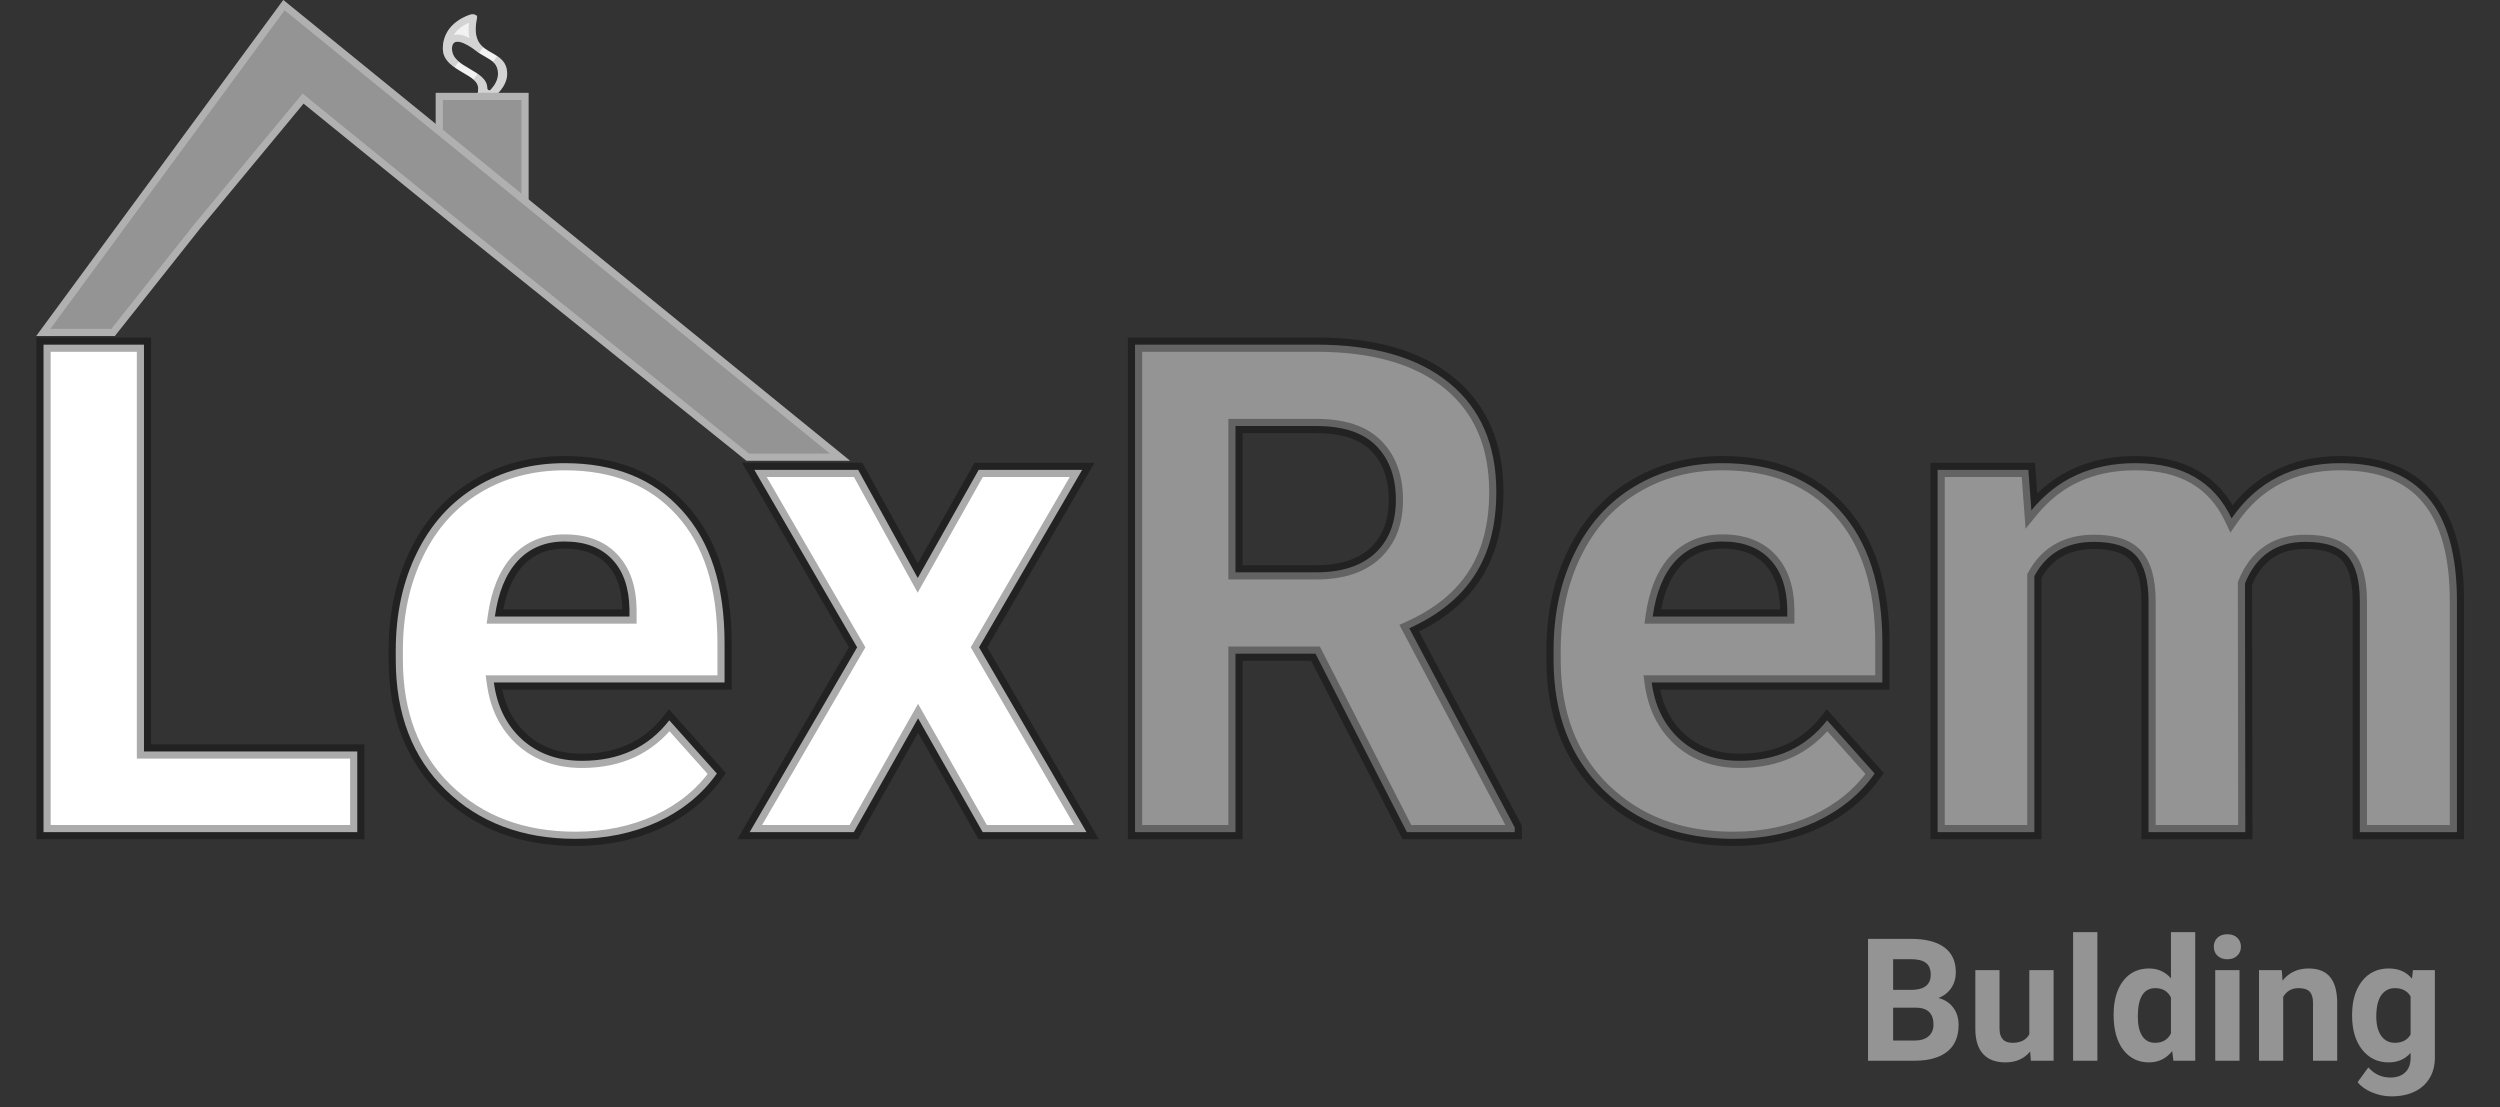 <svg width="350" height="155" viewBox="0 0 350 155" fill="none" xmlns="http://www.w3.org/2000/svg">
<rect x="0" y="0" width="350" height="155" fill="#333333" stroke="none"/>
<path d="M261.523 148.5V131.438H267.5C269.57 131.438 271.141 131.836 272.211 132.633C273.281 133.422 273.816 134.582 273.816 136.113C273.816 136.949 273.602 137.688 273.172 138.328C272.742 138.961 272.145 139.426 271.379 139.723C272.254 139.941 272.941 140.383 273.441 141.047C273.949 141.711 274.203 142.523 274.203 143.484C274.203 145.125 273.68 146.367 272.633 147.211C271.586 148.055 270.094 148.484 268.156 148.5H261.523ZM265.039 141.07V145.676H268.051C268.879 145.676 269.523 145.48 269.984 145.09C270.453 144.691 270.688 144.145 270.688 143.449C270.688 141.887 269.879 141.094 268.262 141.07H265.039ZM265.039 138.586H267.641C269.414 138.555 270.301 137.848 270.301 136.465C270.301 135.691 270.074 135.137 269.621 134.801C269.176 134.457 268.469 134.285 267.5 134.285H265.039V138.586ZM284.223 147.211C283.387 148.227 282.23 148.734 280.754 148.734C279.395 148.734 278.355 148.344 277.637 147.562C276.926 146.781 276.562 145.637 276.547 144.129V135.82H279.934V144.012C279.934 145.332 280.535 145.992 281.738 145.992C282.887 145.992 283.676 145.594 284.105 144.797V135.82H287.504V148.5H284.316L284.223 147.211ZM293.633 148.5H290.234V130.5H293.633V148.5ZM295.906 142.066C295.906 140.09 296.348 138.516 297.23 137.344C298.121 136.172 299.336 135.586 300.875 135.586C302.109 135.586 303.129 136.047 303.934 136.969V130.5H307.332V148.5H304.273L304.109 147.152C303.266 148.207 302.18 148.734 300.852 148.734C299.359 148.734 298.16 148.148 297.254 146.977C296.355 145.797 295.906 144.16 295.906 142.066ZM299.293 142.312C299.293 143.5 299.5 144.41 299.914 145.043C300.328 145.676 300.93 145.992 301.719 145.992C302.766 145.992 303.504 145.551 303.934 144.668V139.664C303.512 138.781 302.781 138.34 301.742 138.34C300.109 138.34 299.293 139.664 299.293 142.312ZM313.531 148.5H310.133V135.82H313.531V148.5ZM309.934 132.539C309.934 132.031 310.102 131.613 310.438 131.285C310.781 130.957 311.246 130.793 311.832 130.793C312.41 130.793 312.871 130.957 313.215 131.285C313.559 131.613 313.73 132.031 313.73 132.539C313.73 133.055 313.555 133.477 313.203 133.805C312.859 134.133 312.402 134.297 311.832 134.297C311.262 134.297 310.801 134.133 310.449 133.805C310.105 133.477 309.934 133.055 309.934 132.539ZM319.449 135.82L319.555 137.285C320.461 136.152 321.676 135.586 323.199 135.586C324.543 135.586 325.543 135.98 326.199 136.77C326.855 137.559 327.191 138.738 327.207 140.309V148.5H323.82V140.391C323.82 139.672 323.664 139.152 323.352 138.832C323.039 138.504 322.52 138.34 321.793 138.34C320.84 138.34 320.125 138.746 319.648 139.559V148.5H316.262V135.82H319.449ZM329.293 142.066C329.293 140.121 329.754 138.555 330.676 137.367C331.605 136.18 332.855 135.586 334.426 135.586C335.816 135.586 336.898 136.062 337.672 137.016L337.812 135.82H340.883V148.078C340.883 149.188 340.629 150.152 340.121 150.973C339.621 151.793 338.914 152.418 338 152.848C337.086 153.277 336.016 153.492 334.789 153.492C333.859 153.492 332.953 153.305 332.07 152.93C331.188 152.562 330.52 152.086 330.066 151.5L331.566 149.438C332.41 150.383 333.434 150.855 334.637 150.855C335.535 150.855 336.234 150.613 336.734 150.129C337.234 149.652 337.484 148.973 337.484 148.09V147.41C336.703 148.293 335.676 148.734 334.402 148.734C332.879 148.734 331.645 148.141 330.699 146.953C329.762 145.758 329.293 144.176 329.293 142.207V142.066ZM332.68 142.312C332.68 143.461 332.91 144.363 333.371 145.02C333.832 145.668 334.465 145.992 335.27 145.992C336.301 145.992 337.039 145.605 337.484 144.832V139.5C337.031 138.727 336.301 138.34 335.293 138.34C334.48 138.34 333.84 138.672 333.371 139.336C332.91 140 332.68 140.992 332.68 142.312Z" fill="#949494"/>
<path d="M20.156 105.203H50.016V116.5H6.094V48.25H20.156V105.203ZM80.578 117.438C73.141 117.438 67.078 115.156 62.391 110.594C57.734 106.031 55.406 99.953 55.406 92.359V91.047C55.406 85.953 56.391 81.406 58.359 77.406C60.328 73.375 63.109 70.281 66.703 68.125C70.328 65.938 74.453 64.844 79.078 64.844C86.016 64.844 91.469 67.031 95.438 71.406C99.438 75.781 101.438 81.984 101.438 90.016V95.547H69.141C69.578 98.859 70.891 101.516 73.078 103.516C75.297 105.516 78.094 106.516 81.469 106.516C86.688 106.516 90.766 104.625 93.703 100.844L100.359 108.297C98.328 111.172 95.578 113.422 92.109 115.047C88.641 116.641 84.797 117.438 80.578 117.438ZM79.031 75.812C76.344 75.812 74.156 76.719 72.469 78.531C70.812 80.344 69.75 82.938 69.281 86.312H88.125V85.234C88.062 82.234 87.25 79.922 85.688 78.297C84.125 76.641 81.906 75.812 79.031 75.812ZM128.484 80.922L137.016 65.781H151.5L137.062 90.625L152.109 116.5H137.578L128.531 100.562L119.531 116.5H104.953L120 90.625L105.609 65.781H120.141L128.484 80.922Z" fill="white"/>
<path d="M184.172 91.516H172.969V116.5H158.906V48.25H184.266C192.328 48.25 198.547 50.047 202.922 53.641C207.297 57.234 209.484 62.312 209.484 68.875C209.484 73.531 208.469 77.422 206.438 80.547C204.438 83.641 201.391 86.109 197.297 87.953L212.062 115.844V116.5H196.969L184.172 91.516ZM172.969 80.125H184.312C187.844 80.125 190.578 79.234 192.516 77.453C194.453 75.641 195.422 73.156 195.422 70C195.422 66.781 194.5 64.25 192.656 62.406C190.844 60.562 188.047 59.641 184.266 59.641H172.969V80.125ZM242.672 117.438C235.234 117.438 229.172 115.156 224.484 110.594C219.828 106.031 217.5 99.953 217.5 92.359V91.047C217.5 85.953 218.484 81.406 220.453 77.406C222.422 73.375 225.203 70.281 228.797 68.125C232.422 65.938 236.547 64.844 241.172 64.844C248.109 64.844 253.562 67.031 257.531 71.406C261.531 75.781 263.531 81.984 263.531 90.016V95.547H231.234C231.672 98.859 232.984 101.516 235.172 103.516C237.391 105.516 240.188 106.516 243.562 106.516C248.781 106.516 252.859 104.625 255.797 100.844L262.453 108.297C260.422 111.172 257.672 113.422 254.203 115.047C250.734 116.641 246.891 117.438 242.672 117.438ZM241.125 75.812C238.438 75.812 236.25 76.719 234.562 78.531C232.906 80.344 231.844 82.938 231.375 86.312H250.219V85.234C250.156 82.234 249.344 79.922 247.781 78.297C246.219 76.641 244 75.812 241.125 75.812ZM283.969 65.781L284.391 71.453C287.984 67.047 292.844 64.844 298.969 64.844C305.5 64.844 309.984 67.422 312.422 72.578C315.984 67.422 321.062 64.844 327.656 64.844C333.156 64.844 337.25 66.453 339.938 69.672C342.625 72.859 343.969 77.672 343.969 84.109V116.5H330.375V84.156C330.375 81.281 329.812 79.188 328.688 77.875C327.562 76.531 325.578 75.859 322.734 75.859C318.672 75.859 315.859 77.797 314.297 81.672L314.344 116.5H300.797V84.203C300.797 81.266 300.219 79.141 299.062 77.828C297.906 76.516 295.938 75.859 293.156 75.859C289.312 75.859 286.531 77.453 284.812 80.641V116.5H271.266V65.781H283.969Z" fill="#949494"/>
<path d="M20.156 105.203H19.156V106.203H20.156V105.203ZM50.016 105.203H51.016V104.203H50.016V105.203ZM50.016 116.5V117.5H51.016V116.5H50.016ZM6.094 116.5H5.094V117.5H6.094V116.5ZM6.094 48.25V47.25H5.094V48.25H6.094ZM20.156 48.25H21.156V47.25H20.156V48.25ZM20.156 106.203H50.016V104.203H20.156V106.203ZM49.016 105.203V116.5H51.016V105.203H49.016ZM50.016 115.5H6.094V117.5H50.016V115.5ZM7.094 116.5V48.25H5.094V116.5H7.094ZM6.094 49.25H20.156V47.25H6.094V49.25ZM19.156 48.25V105.203H21.156V48.25H19.156ZM62.391 110.594L61.691 111.308L61.693 111.31L62.391 110.594ZM58.359 77.406L59.257 77.848L59.258 77.845L58.359 77.406ZM66.703 68.125L67.218 68.983L67.22 68.981L66.703 68.125ZM95.438 71.406L94.697 72.078L94.7 72.081L95.438 71.406ZM101.438 95.547V96.547H102.438V95.547H101.438ZM69.141 95.547V94.547H68L68.149 95.678L69.141 95.547ZM73.078 103.516L72.403 104.254L72.409 104.258L73.078 103.516ZM93.703 100.844L94.449 100.178L93.65 99.283L92.913 100.23L93.703 100.844ZM100.359 108.297L101.176 108.874L101.635 108.224L101.105 107.631L100.359 108.297ZM92.109 115.047L92.527 115.956L92.534 115.952L92.109 115.047ZM72.469 78.531L71.737 77.85L71.731 77.857L72.469 78.531ZM69.281 86.312L68.291 86.175L68.133 87.312H69.281V86.312ZM88.125 86.312V87.312H89.125V86.312H88.125ZM88.125 85.234H89.125V85.224L89.125 85.213L88.125 85.234ZM85.688 78.297L84.96 78.983L84.967 78.99L85.688 78.297ZM80.578 116.438C73.362 116.438 67.563 114.233 63.088 109.877L61.693 111.31C66.593 116.08 72.919 118.438 80.578 118.438V116.438ZM63.09 109.879C58.658 105.536 56.406 99.732 56.406 92.359H54.406C54.406 100.174 56.811 106.526 61.691 111.308L63.09 109.879ZM56.406 92.359V91.047H54.406V92.359H56.406ZM56.406 91.047C56.406 86.084 57.364 81.692 59.257 77.848L57.462 76.965C55.417 81.12 54.406 85.822 54.406 91.047H56.406ZM59.258 77.845C61.148 73.975 63.801 71.032 67.218 68.983L66.189 67.267C62.417 69.53 59.508 72.775 57.461 76.967L59.258 77.845ZM67.22 68.981C70.675 66.896 74.618 65.844 79.078 65.844V63.844C74.288 63.844 69.982 64.979 66.186 67.269L67.22 68.981ZM79.078 65.844C85.787 65.844 90.951 67.949 94.697 72.078L96.178 70.734C91.986 66.114 86.244 63.844 79.078 63.844V65.844ZM94.7 72.081C98.479 76.215 100.438 82.144 100.438 90.016H102.438C102.438 81.824 100.396 75.348 96.175 70.731L94.7 72.081ZM100.438 90.016V95.547H102.438V90.016H100.438ZM101.438 94.547H69.141V96.547H101.438V94.547ZM68.149 95.678C68.613 99.192 70.02 102.075 72.403 104.254L73.753 102.778C71.761 100.957 70.543 98.527 70.132 95.416L68.149 95.678ZM72.409 104.258C74.835 106.446 77.881 107.516 81.469 107.516V105.516C78.307 105.516 75.759 104.586 73.748 102.773L72.409 104.258ZM81.469 107.516C86.964 107.516 91.347 105.506 94.493 101.457L92.913 100.23C90.184 103.744 86.411 105.516 81.469 105.516V107.516ZM92.957 101.51L99.614 108.963L101.105 107.631L94.449 100.178L92.957 101.51ZM99.543 107.72C97.62 110.441 95.011 112.583 91.685 114.141L92.534 115.952C96.145 114.261 99.036 111.903 101.176 108.874L99.543 107.72ZM91.692 114.138C88.367 115.666 84.668 116.438 80.578 116.438V118.438C84.926 118.438 88.914 117.616 92.527 115.956L91.692 114.138ZM79.031 74.812C76.093 74.812 73.631 75.816 71.737 77.85L73.201 79.213C74.682 77.622 76.595 76.812 79.031 76.812V74.812ZM71.731 77.857C69.894 79.866 68.777 82.675 68.291 86.175L70.272 86.45C70.723 83.2 71.731 80.821 73.207 79.206L71.731 77.857ZM69.281 87.312H88.125V85.312H69.281V87.312ZM89.125 86.312V85.234H87.125V86.312H89.125ZM89.125 85.213C89.059 82.047 88.196 79.463 86.408 77.604L84.967 78.99C86.304 80.381 87.066 82.421 87.125 85.255L89.125 85.213ZM86.415 77.611C84.617 75.704 82.105 74.812 79.031 74.812V76.812C81.708 76.812 83.633 77.577 84.96 78.983L86.415 77.611ZM128.484 80.922L127.609 81.404L128.475 82.976L129.356 81.413L128.484 80.922ZM137.016 65.781V64.781H136.431L136.144 65.29L137.016 65.781ZM151.5 65.781L152.365 66.284L153.238 64.781H151.5V65.781ZM137.062 90.625L136.198 90.123L135.906 90.625L136.198 91.128L137.062 90.625ZM152.109 116.5V117.5H153.848L152.974 115.997L152.109 116.5ZM137.578 116.5L136.708 116.994L136.996 117.5H137.578V116.5ZM128.531 100.562L129.401 100.069L128.529 98.533L127.66 100.071L128.531 100.562ZM119.531 116.5V117.5H120.115L120.402 116.992L119.531 116.5ZM104.953 116.5L104.089 115.997L103.215 117.5H104.953V116.5ZM120 90.625L120.864 91.128L121.156 90.626L120.865 90.124L120 90.625ZM105.609 65.781V64.781H103.874L104.744 66.282L105.609 65.781ZM120.141 65.781L121.016 65.299L120.731 64.781H120.141V65.781ZM129.356 81.413L137.887 66.272L136.144 65.29L127.613 80.431L129.356 81.413ZM137.016 66.781H151.5V64.781H137.016V66.781ZM150.635 65.279L136.198 90.123L137.927 91.127L152.365 66.284L150.635 65.279ZM136.198 91.128L151.245 117.003L152.974 115.997L137.927 90.122L136.198 91.128ZM152.109 115.5H137.578V117.5H152.109V115.5ZM138.448 116.006L129.401 100.069L127.662 101.056L136.708 116.994L138.448 116.006ZM127.66 100.071L118.66 116.008L120.402 116.992L129.402 101.054L127.66 100.071ZM119.531 115.5H104.953V117.5H119.531V115.5ZM105.818 117.003L120.864 91.128L119.136 90.122L104.089 115.997L105.818 117.003ZM120.865 90.124L106.475 65.28L104.744 66.282L119.135 91.126L120.865 90.124ZM105.609 66.781H120.141V64.781H105.609V66.781ZM119.265 66.264L127.609 81.404L129.36 80.439L121.016 65.299L119.265 66.264ZM184.172 91.516L185.062 91.06L184.783 90.516H184.172V91.516ZM172.969 91.516V90.516H171.969V91.516H172.969ZM172.969 116.5V117.5H173.969V116.5H172.969ZM158.906 116.5H157.906V117.5H158.906V116.5ZM158.906 48.25V47.25H157.906V48.25H158.906ZM206.438 80.547L205.599 80.002L205.598 80.004L206.438 80.547ZM197.297 87.953L196.886 87.041L195.914 87.479L196.413 88.421L197.297 87.953ZM212.062 115.844H213.062V115.595L212.946 115.376L212.062 115.844ZM212.062 116.5V117.5H213.062V116.5H212.062ZM196.969 116.5L196.079 116.956L196.357 117.5H196.969V116.5ZM172.969 80.125H171.969V81.125H172.969V80.125ZM192.516 77.453L193.192 78.189L193.199 78.183L192.516 77.453ZM192.656 62.406L191.943 63.107L191.949 63.113L192.656 62.406ZM172.969 59.641V58.641H171.969V59.641H172.969ZM184.172 90.516H172.969V92.516H184.172V90.516ZM171.969 91.516V116.5H173.969V91.516H171.969ZM172.969 115.5H158.906V117.5H172.969V115.5ZM159.906 116.5V48.25H157.906V116.5H159.906ZM158.906 49.25H184.266V47.25H158.906V49.25ZM184.266 49.25C192.193 49.25 198.153 51.018 202.287 54.413L203.557 52.868C198.94 49.076 192.463 47.25 184.266 47.25V49.25ZM202.287 54.413C206.393 57.786 208.484 62.559 208.484 68.875H210.484C210.484 62.066 208.201 56.683 203.557 52.868L202.287 54.413ZM208.484 68.875C208.484 73.386 207.501 77.075 205.599 80.002L207.276 81.092C209.436 77.769 210.484 73.677 210.484 68.875H208.484ZM205.598 80.004C203.723 82.904 200.843 85.259 196.886 87.041L197.708 88.865C201.938 86.96 205.152 84.377 207.277 81.09L205.598 80.004ZM196.413 88.421L211.179 116.312L212.946 115.376L198.181 87.485L196.413 88.421ZM211.062 115.844V116.5H213.062V115.844H211.062ZM212.062 115.5H196.969V117.5H212.062V115.5ZM197.859 116.044L185.062 91.06L183.282 91.972L196.079 116.956L197.859 116.044ZM172.969 81.125H184.312V79.125H172.969V81.125ZM184.312 81.125C188.007 81.125 191.015 80.191 193.192 78.189L191.839 76.717C190.141 78.278 187.68 79.125 184.312 79.125V81.125ZM193.199 78.183C195.377 76.146 196.422 73.376 196.422 70H194.422C194.422 72.936 193.53 75.135 191.832 76.723L193.199 78.183ZM196.422 70C196.422 66.582 195.437 63.772 193.363 61.699L191.949 63.113C193.563 64.728 194.422 66.981 194.422 70H196.422ZM193.369 61.705C191.297 59.597 188.191 58.641 184.266 58.641V60.641C187.903 60.641 190.391 61.528 191.943 63.107L193.369 61.705ZM184.266 58.641H172.969V60.641H184.266V58.641ZM171.969 59.641V80.125H173.969V59.641H171.969ZM224.484 110.594L223.784 111.308L223.787 111.31L224.484 110.594ZM220.453 77.406L221.35 77.848L221.352 77.845L220.453 77.406ZM228.797 68.125L229.311 68.983L229.314 68.981L228.797 68.125ZM257.531 71.406L256.791 72.078L256.793 72.081L257.531 71.406ZM263.531 95.547V96.547H264.531V95.547H263.531ZM231.234 95.547V94.547H230.094L230.243 95.678L231.234 95.547ZM235.172 103.516L234.497 104.254L234.502 104.258L235.172 103.516ZM255.797 100.844L256.543 100.178L255.743 99.283L255.007 100.23L255.797 100.844ZM262.453 108.297L263.27 108.874L263.729 108.224L263.199 107.631L262.453 108.297ZM254.203 115.047L254.621 115.956L254.627 115.952L254.203 115.047ZM234.562 78.531L233.831 77.85L233.824 77.857L234.562 78.531ZM231.375 86.312L230.385 86.175L230.227 87.312H231.375V86.312ZM250.219 86.312V87.312H251.219V86.312H250.219ZM250.219 85.234H251.219V85.224L251.219 85.213L250.219 85.234ZM247.781 78.297L247.054 78.983L247.06 78.99L247.781 78.297ZM242.672 116.438C235.456 116.438 229.657 114.233 225.182 109.877L223.787 111.31C228.687 116.08 235.013 118.438 242.672 118.438V116.438ZM225.184 109.879C220.752 105.536 218.5 99.732 218.5 92.359H216.5C216.5 100.174 218.905 106.526 223.784 111.308L225.184 109.879ZM218.5 92.359V91.047H216.5V92.359H218.5ZM218.5 91.047C218.5 86.084 219.458 81.692 221.35 77.848L219.556 76.965C217.51 81.12 216.5 85.822 216.5 91.047H218.5ZM221.352 77.845C223.242 73.975 225.895 71.032 229.311 68.983L228.282 67.267C224.511 69.53 221.602 72.775 219.555 76.967L221.352 77.845ZM229.314 68.981C232.768 66.896 236.712 65.844 241.172 65.844V63.844C236.382 63.844 232.075 64.979 228.28 67.269L229.314 68.981ZM241.172 65.844C247.881 65.844 253.045 67.949 256.791 72.078L258.272 70.734C254.08 66.114 248.338 63.844 241.172 63.844V65.844ZM256.793 72.081C260.573 76.215 262.531 82.144 262.531 90.016H264.531C264.531 81.824 262.49 75.348 258.269 70.731L256.793 72.081ZM262.531 90.016V95.547H264.531V90.016H262.531ZM263.531 94.547H231.234V96.547H263.531V94.547ZM230.243 95.678C230.707 99.192 232.114 102.075 234.497 104.254L235.847 102.778C233.855 100.957 232.637 98.527 232.226 95.416L230.243 95.678ZM234.502 104.258C236.929 106.446 239.975 107.516 243.562 107.516V105.516C240.4 105.516 237.852 104.586 235.841 102.773L234.502 104.258ZM243.562 107.516C249.058 107.516 253.441 105.506 256.587 101.457L255.007 100.23C252.278 103.744 248.504 105.516 243.562 105.516V107.516ZM255.051 101.51L261.707 108.963L263.199 107.631L256.543 100.178L255.051 101.51ZM261.636 107.72C259.714 110.441 257.105 112.583 253.779 114.141L254.627 115.952C258.239 114.261 261.13 111.903 263.27 108.874L261.636 107.72ZM253.786 114.138C250.461 115.666 246.762 116.438 242.672 116.438V118.438C247.019 118.438 251.008 117.616 254.621 115.956L253.786 114.138ZM241.125 74.812C238.186 74.812 235.725 75.816 233.831 77.85L235.294 79.213C236.775 77.622 238.689 76.812 241.125 76.812V74.812ZM233.824 77.857C231.988 79.866 230.871 82.675 230.385 86.175L232.365 86.45C232.817 83.2 233.825 80.821 235.301 79.206L233.824 77.857ZM231.375 87.312H250.219V85.312H231.375V87.312ZM251.219 86.312V85.234H249.219V86.312H251.219ZM251.219 85.213C251.153 82.047 250.29 79.463 248.502 77.604L247.06 78.99C248.398 80.381 249.16 82.421 249.219 85.255L251.219 85.213ZM248.509 77.611C246.71 75.704 244.198 74.812 241.125 74.812V76.812C243.802 76.812 245.727 77.577 247.054 78.983L248.509 77.611ZM283.969 65.781L284.966 65.707L284.897 64.781H283.969V65.781ZM284.391 71.453L283.393 71.527L283.58 74.03L285.166 72.085L284.391 71.453ZM312.422 72.578L311.518 73.005L312.259 74.573L313.245 73.147L312.422 72.578ZM339.938 69.672L339.17 70.313L339.173 70.317L339.938 69.672ZM343.969 116.5V117.5H344.969V116.5H343.969ZM330.375 116.5H329.375V117.5H330.375V116.5ZM328.688 77.875L327.921 78.517L327.928 78.526L328.688 77.875ZM314.297 81.672L313.369 81.298L313.297 81.478L313.297 81.673L314.297 81.672ZM314.344 116.5V117.5H315.345L315.344 116.499L314.344 116.5ZM300.797 116.5H299.797V117.5H300.797V116.5ZM284.812 80.641L283.932 80.166L283.812 80.388V80.641H284.812ZM284.812 116.5V117.5H285.812V116.5H284.812ZM271.266 116.5H270.266V117.5H271.266V116.5ZM271.266 65.781V64.781H270.266V65.781H271.266ZM282.972 65.855L283.393 71.527L285.388 71.379L284.966 65.707L282.972 65.855ZM285.166 72.085C288.553 67.932 293.118 65.844 298.969 65.844V63.844C292.57 63.844 287.416 66.162 283.616 70.821L285.166 72.085ZM298.969 65.844C302.105 65.844 304.676 66.463 306.732 67.644C308.779 68.821 310.377 70.592 311.518 73.005L313.326 72.151C312.029 69.408 310.166 67.312 307.729 65.91C305.3 64.514 302.364 63.844 298.969 63.844V65.844ZM313.245 73.147C316.609 68.277 321.371 65.844 327.656 65.844V63.844C320.754 63.844 315.36 66.567 311.599 72.01L313.245 73.147ZM327.656 65.844C332.959 65.844 336.728 67.388 339.17 70.313L340.705 69.031C337.772 65.518 333.354 63.844 327.656 63.844V65.844ZM339.173 70.317C341.645 73.248 342.969 77.785 342.969 84.109H344.969C344.969 77.558 343.605 72.471 340.702 69.027L339.173 70.317ZM342.969 84.109V116.5H344.969V84.109H342.969ZM343.969 115.5H330.375V117.5H343.969V115.5ZM331.375 116.5V84.156H329.375V116.5H331.375ZM331.375 84.156C331.375 81.189 330.801 78.805 329.447 77.224L327.928 78.526C328.824 79.57 329.375 81.373 329.375 84.156H331.375ZM329.454 77.233C328.047 75.553 325.693 74.859 322.734 74.859V76.859C325.463 76.859 327.078 77.51 327.921 78.517L329.454 77.233ZM322.734 74.859C320.54 74.859 318.614 75.385 317.011 76.489C315.41 77.592 314.208 79.219 313.369 81.298L315.224 82.046C315.949 80.249 316.934 78.971 318.145 78.136C319.355 77.303 320.867 76.859 322.734 76.859V74.859ZM313.297 81.673L313.344 116.501L315.344 116.499L315.297 81.671L313.297 81.673ZM314.344 115.5H300.797V117.5H314.344V115.5ZM301.797 116.5V84.203H299.797V116.5H301.797ZM301.797 84.203C301.797 81.175 301.208 78.751 299.813 77.167L298.312 78.489C299.229 79.53 299.797 81.356 299.797 84.203H301.797ZM299.813 77.167C298.379 75.54 296.058 74.859 293.156 74.859V76.859C295.817 76.859 297.433 77.492 298.312 78.489L299.813 77.167ZM293.156 74.859C291.095 74.859 289.26 75.288 287.69 76.187C286.118 77.088 284.868 78.43 283.932 80.166L285.693 81.115C286.475 79.664 287.476 78.615 288.685 77.922C289.896 77.228 291.374 76.859 293.156 76.859V74.859ZM283.812 80.641V116.5H285.812V80.641H283.812ZM284.812 115.5H271.266V117.5H284.812V115.5ZM272.266 116.5V65.781H270.266V116.5H272.266ZM271.266 66.781H283.969V64.781H271.266V66.781Z" fill="black" fill-opacity="0.33"/>
<path d="M68.78 7.35C67.452 6.595 66.079 5.815 66.791 2.448C66.821 2.306 66.726 2.166 66.543 2.08C66.359 1.994 66.115 1.976 65.905 2.033C65.745 2.076 62 3.131 62 6.805C62 8.524 63.532 9.42 64.883 10.211C65.987 10.858 66.942 11.416 66.942 12.343C66.942 13.007 66.818 13.474 66.679 13.788C66.501 14.193 65.929 14.611 66.288 14.868V14.868C66.411 14.956 66.587 15 66.764 15C66.911 15 67.059 14.97 67.18 14.911C67.336 14.834 71 12.997 71 10.332C71 8.612 69.871 7.971 68.78 7.35ZM65.758 9.635C64.481 8.888 63.275 8.182 63.275 6.805V6.805C63.275 5.02 65.303 6.045 66.701 7.155C67.085 7.46 67.509 7.702 67.919 7.934C68.928 8.508 69.725 8.961 69.725 10.332C69.725 11.179 69.268 11.94 68.693 12.564C68.522 12.749 68.217 12.595 68.217 12.343V12.343C68.217 11.075 66.967 10.343 65.758 9.635Z" fill="#F3F2F2"/>
<path d="M69.569 8.497C69.496 8.417 69.418 8.341 69.336 8.27C69.56 8.422 69.761 8.583 69.932 8.768C70.266 9.13 70.5 9.6 70.5 10.332C70.5 11.436 69.732 12.434 68.823 13.212C67.934 13.975 67.022 14.431 66.959 14.462L66.959 14.462C66.927 14.478 66.876 14.493 66.814 14.498C66.816 14.495 66.818 14.492 66.82 14.489C66.842 14.459 66.868 14.425 66.896 14.386C66.971 14.283 67.069 14.144 67.137 13.99C67.305 13.607 67.442 13.071 67.442 12.343C67.442 11.681 67.092 11.185 66.659 10.799C66.639 10.781 66.618 10.763 66.597 10.745C66.781 10.874 66.951 11.006 67.101 11.145C67.505 11.52 67.717 11.897 67.717 12.343C67.717 12.681 67.923 12.947 68.174 13.068C68.435 13.193 68.802 13.184 69.061 12.903C69.673 12.239 70.225 11.361 70.225 10.332C70.225 9.533 69.986 8.953 69.569 8.497ZM66.579 14.462C66.58 14.462 66.58 14.462 66.58 14.462L66.288 14.868L66.579 14.462ZM63.692 8.817C63.762 8.884 63.835 8.95 63.911 9.014C63.684 8.851 63.472 8.681 63.284 8.498C62.799 8.025 62.5 7.493 62.5 6.805C62.5 5.167 63.325 4.118 64.195 3.455C65.078 2.783 65.983 2.53 66.035 2.516L66.035 2.516C66.114 2.494 66.2 2.496 66.268 2.512C65.942 4.169 66.098 5.301 66.59 6.133C66.797 6.482 67.055 6.763 67.332 6.997C67.222 6.923 67.115 6.846 67.012 6.764C66.298 6.197 65.374 5.608 64.586 5.41C64.199 5.312 63.73 5.279 63.342 5.531C62.927 5.8 62.775 6.277 62.775 6.805C62.775 7.665 63.161 8.309 63.692 8.817Z" stroke="#949494" stroke-opacity="0.33"/>
<rect x="61" y="13" width="13" height="16" fill="#949494"/>
<rect x="61.5" y="13.5" width="12" height="15" stroke="#EFEFEF" stroke-opacity="0.33"/>
<path d="M39.662 -2.19817e-06L119 64.5L104.5 64.5L64.901 32.694L42.5 14.5L28 32L16.077 47.037L5.077 47.037L22.37 23.518L39.662 -2.19817e-06Z" fill="#949494"/>
<path d="M27.608 31.689L15.835 46.537L6.065 46.537L22.772 23.815L39.754 0.719L117.592 64L104.676 64L65.217 32.306L65.215 32.305L42.815 14.112L42.431 13.8L42.115 14.181L27.615 31.681L27.615 31.681L27.608 31.689Z" stroke="#EFEFEF" stroke-opacity="0.31"/>
</svg>

